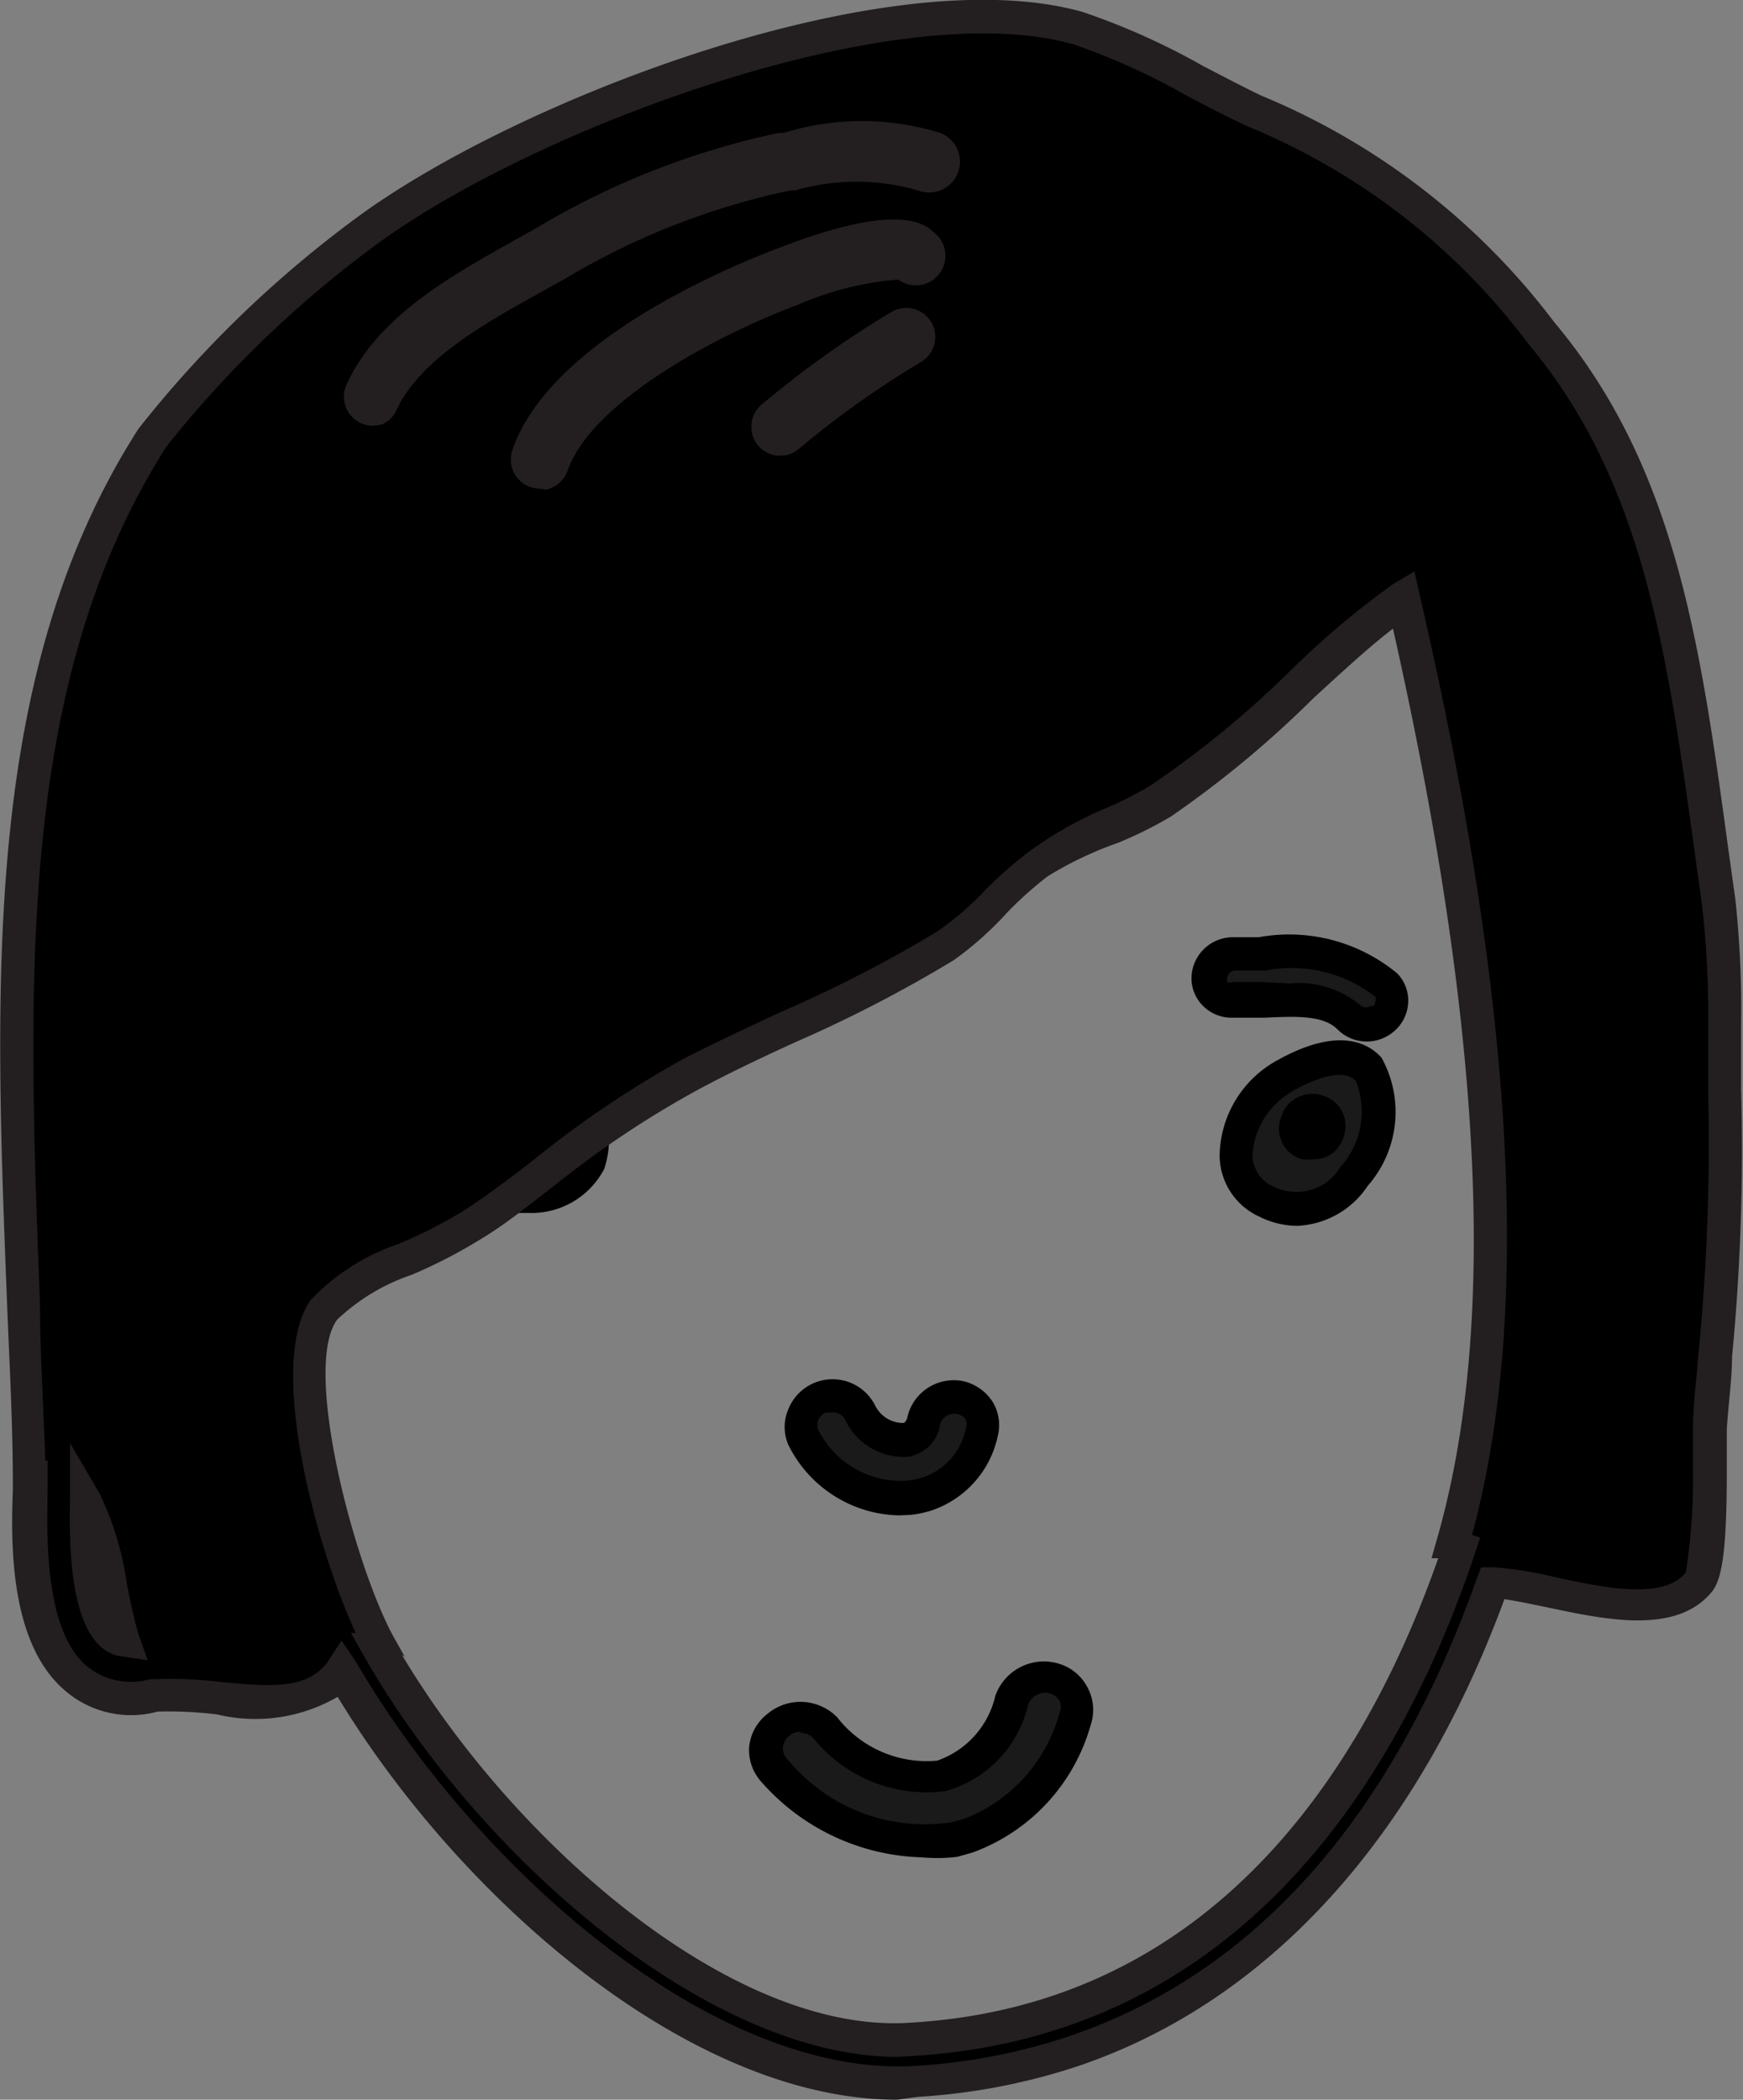 <svg xmlns="http://www.w3.org/2000/svg" viewBox="0 0 36.6 44.09"><rect x="0" y="0" width="36.6" height="44.09" fill="#808080" stroke="none"/><defs><style>.cls-1{fill:#231f20;}.cls-2{fill:#fff;}.cls-3{fill:#1a1a1a;}</style></defs><title>meg</title><g id="Layer_2" data-name="Layer 2"><g id="Layer_1-2" data-name="Layer 1"><path class="cls-1" d="M3.1,34.86l-.55-.08a.82.82,0,0,1-.42-.19c-.48-.41-.7-1.44-.66-3.06l0-1.23.62,1.06a6.31,6.31,0,0,1,.57,1.88c.08.39.15.76.25,1.08Z"/><path class="cls-2" d="M7.9,8.58a.26.26,0,0,0,.19-.15c.53-1.16,2-1.95,3.1-2.58l.51-.29a15.74,15.74,0,0,1,4.83-1.89l.1,0a4.89,4.89,0,0,1,2.79,0,.26.26,0,0,0,.2-.49,5.28,5.28,0,0,0-3.09,0l-.1,0a16.16,16.16,0,0,0-5,2l-.51.28C9.72,6.06,8.21,6.9,7.61,8.22a.26.26,0,0,0,.29.37Z"/><path d="M7.84,8.94a.61.61,0,0,1-.56-.87c.65-1.43,2.22-2.29,3.48-3l.5-.28a16.57,16.57,0,0,1,5.1-2l.1,0a5.55,5.55,0,0,1,3.28,0A.61.61,0,0,1,19.28,4a4.64,4.64,0,0,0-2.59,0l-.1,0a15.35,15.35,0,0,0-4.72,1.85l-.52.29c-1.1.61-2.48,1.37-3,2.42A.61.61,0,0,1,8,8.92Zm.08-.58h0Z"/><path class="cls-2" d="M19.4,5.51a.26.26,0,0,0,0-.37c-.49-.42-2,.08-2.93.41s-4.61,1.84-5.35,4a.26.26,0,0,0,.16.33.26.26,0,0,0,.14,0,.26.26,0,0,0,.2-.17c.52-1.51,3-2.93,5-3.69A4.85,4.85,0,0,1,19,5.54.26.26,0,0,0,19.4,5.51Z"/><path d="M11.34,10.27a.61.61,0,0,1-.58-.81c.77-2.26,4.45-3.81,5.56-4.23,2.56-1,3.1-.51,3.28-.35a.61.61,0,0,1,.07.86h0a.61.61,0,0,1-.81.11,6.64,6.64,0,0,0-2.11.53c-2.08.79-4.38,2.17-4.83,3.48a.61.61,0,0,1-.46.4Zm7.54-4.41Z"/><path class="cls-2" d="M18.89,6.85a20.47,20.47,0,0,0-2.68,1.91.26.26,0,1,0,.33.4A20,20,0,0,1,19.16,7.3a.26.26,0,0,0-.27-.45Z"/><path d="M16.38,9.58A.61.61,0,0,1,16,8.49a20.84,20.84,0,0,1,2.72-1.94.61.61,0,1,1,.62,1.05,19.7,19.7,0,0,0-2.57,1.83.61.61,0,0,1-.27.13ZM16.44,9h0Z"/><path class="cls-3" d="M19.09,31.46a1.79,1.79,0,0,0,.36-.07,1.76,1.76,0,0,0,1.17-1.31.6.6,0,0,0-.47-.73.66.66,0,0,0-.77.47c-.08.34-.26.4-.4.41a1,1,0,0,1-.94-.56.64.64,0,0,0-.84-.3.62.62,0,0,0-.33.82A2.28,2.28,0,0,0,19.09,31.46Z"/><path d="M18.89,31.82a2.65,2.65,0,0,1-2.34-1.49.94.94,0,0,1,0-.73,1,1,0,0,1,1.83-.08.66.66,0,0,0,.59.36s.06,0,.09-.15A1,1,0,0,1,20.22,29a1,1,0,0,1,.62.43.94.94,0,0,1,.11.73,2.11,2.11,0,0,1-1.4,1.56,2.15,2.15,0,0,1-.44.09Zm-1.42-2.16-.13,0a.3.3,0,0,0-.16.17.25.25,0,0,0,0,.19,1.94,1.94,0,0,0,1.87,1.07h0A1.37,1.37,0,0,0,20.28,30a.24.24,0,0,0,0-.19.27.27,0,0,0-.18-.12.31.31,0,0,0-.36.22.8.8,0,0,1-.69.68,1.36,1.36,0,0,1-1.3-.77A.28.28,0,0,0,17.47,29.66Z"/><path class="cls-3" d="M22.13,35.23a.73.73,0,0,0-.89.46,2.17,2.17,0,0,1-1.48,1.59,2.72,2.72,0,0,1-2.43-1,.72.72,0,0,0-1,0,.67.67,0,0,0-.07,1A4.06,4.06,0,0,0,20,38.61l.28-.08a3.63,3.63,0,0,0,2.26-2.45A.66.66,0,0,0,22.13,35.23Z"/><path d="M19.35,39A4.65,4.65,0,0,1,16,37.43a1,1,0,0,1-.27-.74A1,1,0,0,1,16.1,36a1.08,1.08,0,0,1,1.48.06,2.38,2.38,0,0,0,2.1.91,1.89,1.89,0,0,0,1.22-1.36,1.08,1.08,0,0,1,1.32-.68,1,1,0,0,1,.62.51,1,1,0,0,1,.06.79,4,4,0,0,1-2.48,2.67l-.32.09A3.55,3.55,0,0,1,19.35,39Zm-2.54-2.64a.39.39,0,0,0-.25.1.34.34,0,0,0-.12.24.3.3,0,0,0,.08.22A3.72,3.72,0,0,0,20,38.26l.25-.07a3.31,3.31,0,0,0,2-2.23.31.31,0,0,0,0-.24.32.32,0,0,0-.2-.16h0a.38.38,0,0,0-.46.23,2.45,2.45,0,0,1-1.74,1.82,3.06,3.06,0,0,1-2.77-1.11A.35.35,0,0,0,16.81,36.39Z"/><path class="cls-3" d="M11.73,19.64c-1.23,1-3.36-.35-3.42.76S12.14,21.73,11.73,19.64Z"/><path d="M10,21.54a3.1,3.1,0,0,1-1.41-.31A.91.91,0,0,1,8,20.38a.79.79,0,0,1,.27-.59,1.81,1.81,0,0,1,1.37-.16,2.51,2.51,0,0,0,1.91-.27L12,19l.11.58a1.46,1.46,0,0,1-.55,1.53A2.68,2.68,0,0,1,10,21.54Zm-1-1.26a.45.45,0,0,0-.25,0,.16.16,0,0,0,0,.09s.05.11.21.2a2.48,2.48,0,0,0,2.23-.07.74.74,0,0,0,.24-.29,4.14,4.14,0,0,1-1.83.08C9.34,20.31,9.1,20.28,8.92,20.28Z"/><path class="cls-3" d="M9.51,22.52c-1.88,1.85,2,3.6,2.88,1.92C13,23.29,10.77,21.27,9.51,22.52Zm1.75,1.3L11,24c-.4.2-.7-.43-.29-.63l.3-.15C11.37,23,11.67,23.62,11.26,23.82Z"/><path d="M11.11,25.47h-.19A2.54,2.54,0,0,1,8.74,24a1.62,1.62,0,0,1,.52-1.78,1.91,1.91,0,0,1,2.58,0,2,2,0,0,1,.85,2.32A1.72,1.72,0,0,1,11.11,25.47Zm-.65-3a1,1,0,0,0-.71.29h0a1,1,0,0,0-.36,1,1.86,1.86,0,0,0,1.57,1,1.12,1.12,0,0,0,1.12-.49c.23-.42-.16-1.05-.66-1.43A1.68,1.68,0,0,0,10.46,22.48Zm.35,1.88a.64.64,0,0,1-.36-.11.74.74,0,0,1-.32-.66.67.67,0,0,1,.39-.57l.3-.15a.66.66,0,0,1,.67,0,.74.74,0,0,1,.32.66.67.67,0,0,1-.39.57l-.3.15A.7.7,0,0,1,10.81,24.36Zm.3-.85-.29.14.28-.14Z"/><path class="cls-3" d="M27,22.61c-1,.57-1.51,2.08-.38,2.63C29,26.39,30.31,20.74,27,22.61ZM27.45,24a.35.35,0,0,1,.23-.66A.35.35,0,0,1,27.45,24Z"/><path d="M27.24,25.74a1.79,1.79,0,0,1-.79-.19,1.42,1.42,0,0,1-.84-1.28,2.32,2.32,0,0,1,1.2-2h0c1.32-.74,1.94-.35,2.2-.06a2.35,2.35,0,0,1-.29,2.69A1.87,1.87,0,0,1,27.24,25.74Zm-.09-2.83a1.65,1.65,0,0,0-.85,1.34.73.73,0,0,0,.45.67,1.08,1.08,0,0,0,1.4-.42,1.73,1.73,0,0,0,.32-1.8c-.2-.23-.68-.15-1.33.21Zm.41,1.43a.73.73,0,0,1-.23,0,.67.67,0,0,1-.43-.88.68.68,0,0,1,.88-.45.66.66,0,0,1,.45.5.74.74,0,0,1-.24.69A.66.66,0,0,1,27.57,24.34Zm0-.7h0Z"/><path class="cls-3" d="M25.86,21l.67,0a2.32,2.32,0,0,1,1.8.35.52.52,0,0,0,.53.13.53.53,0,0,0,.2-.11.48.48,0,0,0,0-.7A3.17,3.17,0,0,0,26.51,20l-.61,0a.52.52,0,0,0-.53.49A.49.49,0,0,0,25.86,21Z"/><path d="M28.71,21.87a.87.87,0,0,1-.62-.25c-.3-.31-.9-.28-1.54-.25l-.7,0a.85.85,0,0,1-.61-.27.82.82,0,0,1-.22-.6.87.87,0,0,1,.87-.82h.54a3.56,3.56,0,0,1,2.91.76.82.82,0,0,1,.23.6.85.85,0,0,1-.28.6.88.88,0,0,1-.59.23Zm-1.62-1.22a2,2,0,0,1,1.5.48.17.17,0,0,0,.17,0l.07,0a.15.15,0,0,0,.05-.11.12.12,0,0,0,0-.09,2.86,2.86,0,0,0-2.31-.55l-.63,0h0a.17.17,0,0,0-.17.15.12.12,0,0,0,0,.09.16.16,0,0,0,.11,0h0c.2,0,.4,0,.61,0Z"/><path class="cls-2" d="M11,23.19l-.3.15c-.4.2-.11.84.29.63l.3-.15C11.67,23.62,11.37,23,11,23.19Z"/><path d="M10.81,24.36a.64.64,0,0,1-.36-.11.74.74,0,0,1-.32-.66.67.67,0,0,1,.39-.57l.3-.15a.66.66,0,0,1,.67,0,.74.74,0,0,1,.32.66.67.67,0,0,1-.39.57l-.3.15A.7.7,0,0,1,10.81,24.36Zm.23-.82-.22.11Z"/><path class="cls-2" d="M27.68,23.31a.35.35,0,0,0-.23.66A.35.35,0,0,0,27.68,23.31Z"/><path d="M27.57,24.34a.73.73,0,0,1-.23,0,.67.67,0,0,1-.43-.88.68.68,0,0,1,.88-.45h0a.66.66,0,0,1,.45.5.74.74,0,0,1-.24.69A.66.66,0,0,1,27.57,24.34Z"/><path d="M32.36,7a14.36,14.36,0,0,0-6-4.67A29.26,29.26,0,0,0,22.63.59C18.74-.51,11,2.39,7.7,4.85A23.53,23.53,0,0,0,3.2,9.19c-3.82,6-2.76,13.89-2.59,22h0c-.07,1.42,0,3.26,1,4.08a1.79,1.79,0,0,0,1.63.34h0c1.4-.1,3.08.58,3.88-.49l0,0c2.58,4.51,7.74,9,12.07,8.68a12.79,12.79,0,0,0,3.29-.63c4-1.33,7-4.68,8.82-9.84,1.16,0,3.47,1,4.32,0A15.41,15.41,0,0,0,35.92,30a59.36,59.36,0,0,0,.3-7.09c0-1.45,0-2.91-.14-4C35.43,14.31,35.06,10.21,32.36,7Zm-30,27.33c-.23-.2-.59-.83-.54-2.78a16,16,0,0,1,.78,2.89A.48.48,0,0,1,2.36,34.33ZM7.61,8.22c.6-1.32,2.11-2.15,3.33-2.83l.51-.28a16.16,16.16,0,0,1,5-2l.1,0a5.28,5.28,0,0,1,3.09,0,.26.26,0,0,1-.2.49,4.89,4.89,0,0,0-2.79,0l-.1,0A15.74,15.74,0,0,0,11.7,5.56l-.51.29C10,6.48,8.61,7.27,8.09,8.43a.26.26,0,1,1-.48-.22Zm9-2.17c-2,.76-4.52,2.18-5,3.69a.26.26,0,0,1-.2.17.26.26,0,0,1-.14,0,.26.26,0,0,1-.16-.33c.74-2.17,4.59-3.72,5.35-4s2.44-.83,2.93-.41a.26.26,0,1,1-.34.4A4.85,4.85,0,0,0,16.63,6ZM19.16,7.3a20,20,0,0,0-2.61,1.87.26.26,0,0,1-.33-.4,20.47,20.47,0,0,1,2.68-1.91.26.26,0,0,1,.27.45ZM30.49,32.46l.16.05c-1.5,4.48-4.71,9.9-11.47,10.31-4,.24-8.9-4.1-11.27-8.3l.08,0c-.83-1.5-2-5.82-1.17-7,.51-.72,2.06-1.09,3.12-1.79a47.21,47.21,0,0,1,4.59-3.17c1.8-.93,3.76-1.67,5.35-2.68.74-.47,1.25-1.18,2-1.7s1.83-.85,2.54-1.3c2-1.24,3.66-3.29,5.12-4.24C31.05,19.37,32.12,26.89,30.49,32.46Z"/><path class="cls-1" d="M18.84,44.09c-4.36,0-9.18-4.22-11.75-8.46A3.44,3.44,0,0,1,4.56,36a8.27,8.27,0,0,0-1.25-.06h0a2.12,2.12,0,0,1-1.92-.42C.28,34.6.21,32.7.27,31.29v-.11c0-1.26-.07-2.52-.12-3.77C-.12,20.57-.37,14.11,2.91,9A23.82,23.82,0,0,1,7.49,4.57C10.85,2.09,18.64-.9,22.73.25a14.69,14.69,0,0,1,2.54,1.14c.41.21.82.43,1.22.62a14.77,14.77,0,0,1,6.15,4.76h0c2.56,3.05,3.07,6.79,3.66,11.12l.14,1a21.39,21.39,0,0,1,.12,2.61c0,.46,0,.93,0,1.4a45.31,45.31,0,0,1-.19,5.59c0,.47-.08,1-.11,1.53,0,.21,0,.53,0,.88,0,1.64-.1,2.26-.31,2.52-.74.91-2.23.59-3.42.34-.34-.07-.66-.14-.94-.18-1.87,5.08-5,8.46-8.94,9.8a13.17,13.17,0,0,1-3.38.65ZM7.17,34.45l.29.42C10,39.25,15,43.63,19.21,43.38a12.48,12.48,0,0,0,3.2-.61c3.9-1.31,6.79-4.54,8.6-9.62l.09-.24h.26a8.06,8.06,0,0,1,1.31.21c1,.22,2.26.48,2.73-.1a12.73,12.73,0,0,0,.15-2.1c0-.36,0-.69,0-.91,0-.56.08-1.06.11-1.54A44.78,44.78,0,0,0,35.87,23c0-.48,0-1,0-1.42A21,21,0,0,0,35.74,19l-.14-1c-.58-4.22-1.07-7.87-3.5-10.77a14,14,0,0,0-5.91-4.58c-.41-.19-.83-.41-1.25-.63A14.2,14.2,0,0,0,22.54.93C18.79-.13,11.2,2.71,7.91,5.13A23.1,23.1,0,0,0,3.5,9.37C.34,14.31.58,20.66.84,27.38c0,1.09.08,2.19.11,3.29H1v.52c0,.73-.14,3,.83,3.8a1.46,1.46,0,0,0,1.32.27l.1,0a8.6,8.6,0,0,1,1.4.06c1,.09,1.78.17,2.22-.41Zm11.68,8.74c-4,0-8.85-4.24-11.25-8.49l-.23-.41.1,0c-.83-1.79-1.89-5.69-.94-7a4.56,4.56,0,0,1,1.84-1.17,10,10,0,0,0,1.37-.7c.49-.32,1-.7,1.51-1.1a21.44,21.44,0,0,1,3.11-2.09c.68-.35,1.39-.68,2.08-1a27.25,27.25,0,0,0,3.24-1.67,6.4,6.4,0,0,0,1-.86,8.34,8.34,0,0,1,.93-.82A8.09,8.09,0,0,1,23.15,17a8.06,8.06,0,0,0,1-.5,20.84,20.84,0,0,0,2.94-2.41,18,18,0,0,1,2.17-1.83L29.7,12l.11.49c2,8.63,2.36,15.09,1.1,19.74l.17.06-.11.33c-1.53,4.58-4.82,10.12-11.78,10.55ZM8.44,34.75c2.39,4,7,8,10.71,7.72,6.41-.39,9.54-5.44,11.05-9.75l-.14,0,.09-.32c1.31-4.46,1-10.75-.9-19.2-.52.4-1.08.92-1.67,1.46a21.72,21.72,0,0,1-3,2.49,8.5,8.5,0,0,1-1.11.55A7.59,7.59,0,0,0,22,18.4a7.71,7.71,0,0,0-.85.76,7,7,0,0,1-1.12,1,28.25,28.25,0,0,1-3.32,1.72c-.68.31-1.38.64-2.05,1a20.56,20.56,0,0,0-3,2c-.54.41-1,.8-1.55,1.13a10.56,10.56,0,0,1-1.47.76,4.24,4.24,0,0,0-1.56.94c-.74,1,.36,5.16,1.19,6.67l.23.41Zm-5.34.11-.55-.08a.82.82,0,0,1-.42-.19c-.48-.41-.7-1.44-.66-3.06l0-1.23.62,1.06a6.31,6.31,0,0,1,.57,1.88c.08.39.15.76.25,1.08Zm8.24-24.6a.61.61,0,0,1-.58-.81c.77-2.26,4.45-3.81,5.56-4.23,2.56-1,3.1-.51,3.28-.35a.61.61,0,0,1-.74,1,6.64,6.64,0,0,0-2.11.53h0c-2.08.79-4.38,2.17-4.83,3.48a.61.61,0,0,1-.46.4Zm5-.69A.61.61,0,0,1,16,8.49a20.82,20.82,0,0,1,2.72-1.94.61.61,0,0,1,.9.68.61.61,0,0,1-.28.37h0a19.7,19.7,0,0,0-2.57,1.83.61.61,0,0,1-.27.13ZM16.44,9h0ZM19,7h0ZM7.84,8.94a.61.61,0,0,1-.56-.87c.65-1.43,2.22-2.29,3.48-3l.5-.28a16.57,16.57,0,0,1,5.1-2l.1,0a5.55,5.55,0,0,1,3.28,0A.61.61,0,0,1,19.28,4a4.64,4.64,0,0,0-2.59,0l-.1,0a15.35,15.35,0,0,0-4.72,1.85l-.52.29c-1.1.61-2.48,1.37-3,2.42A.61.61,0,0,1,8,8.92Z"/></g></g></svg>